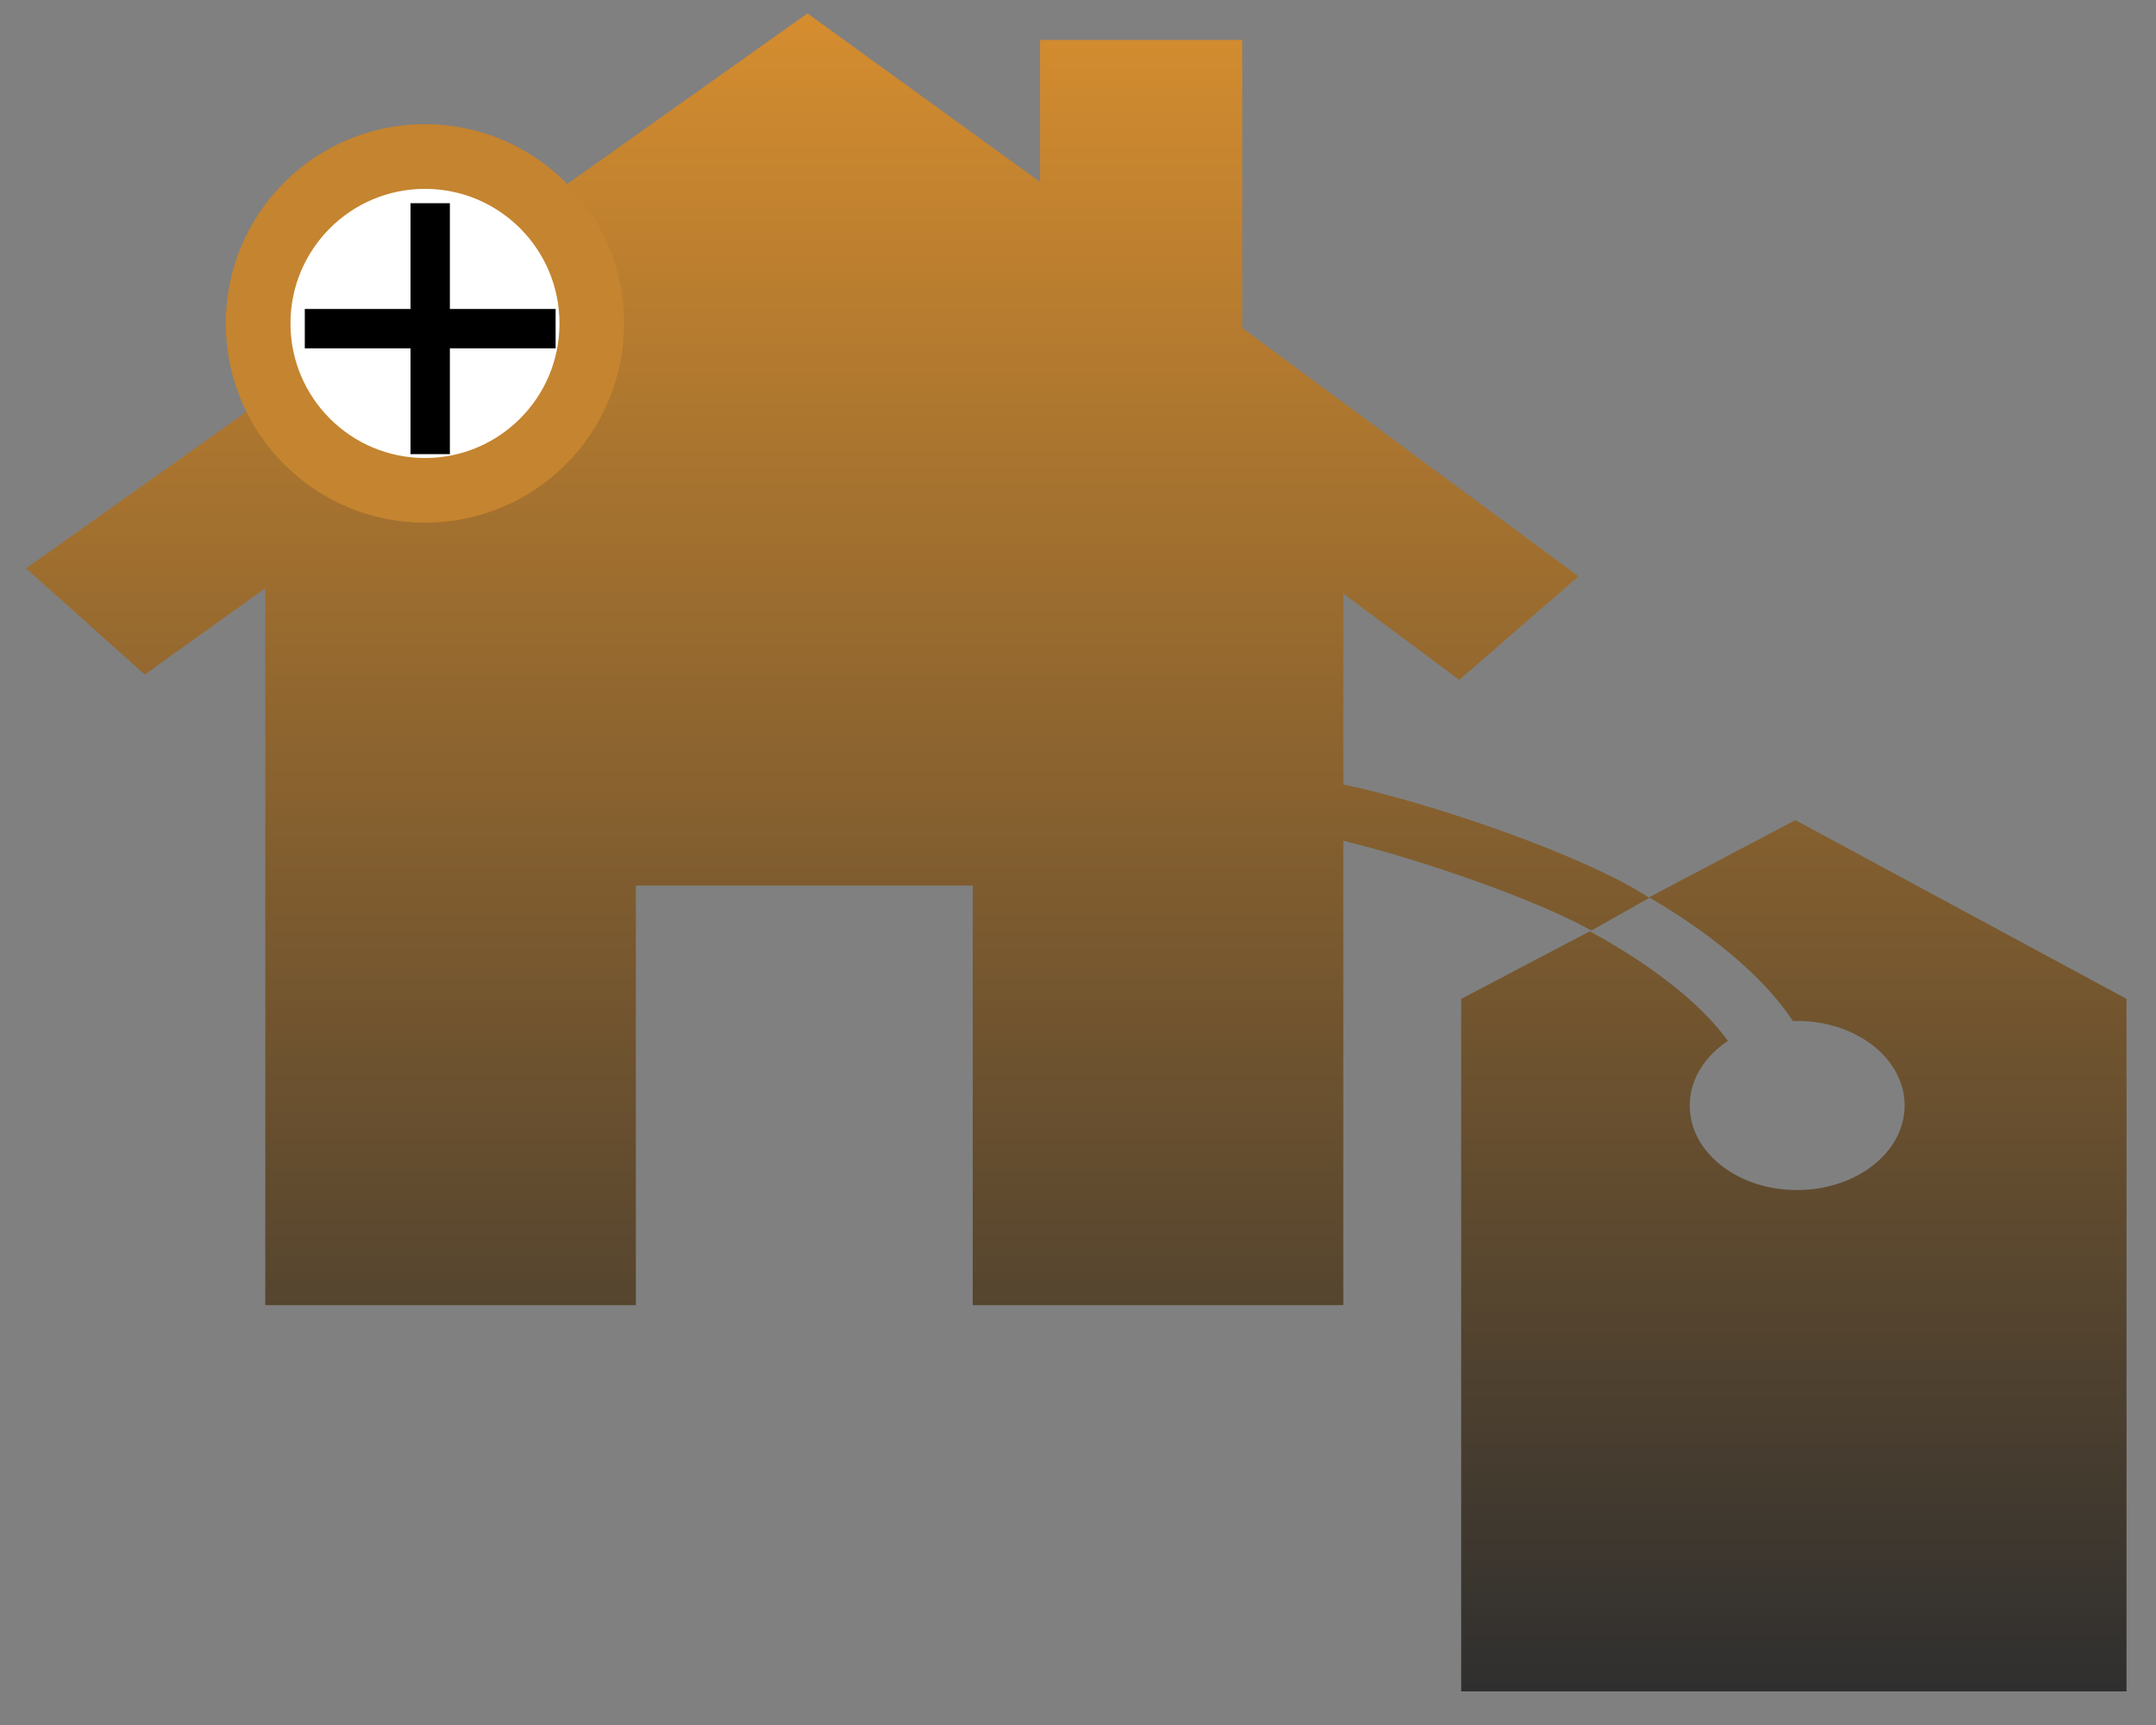 <svg width="100" height="80" viewBox="0 0 100 80" fill="none" xmlns="http://www.w3.org/2000/svg">
<rect x="0" y="0" width="100" height="80" fill="#808080" stroke="none"/>
<path d="M62.305 38.991V60.529H45.117V41.073H29.492V60.529H12.305V27.281L6.715 31.283L1.207 26.358L37.453 0.621L48.242 8.44V1.853H57.617V15.212L73.215 26.728L67.684 31.53L62.305 27.528V36.38C66.569 37.284 73.552 39.705 76.503 41.639L73.813 43.155C71.283 41.739 66.013 39.891 62.305 38.991ZM83.273 38.035L76.486 41.615C79.272 43.238 81.765 45.24 83.16 47.352C83.221 47.35 83.282 47.348 83.344 47.348C86.097 47.342 88.334 49.093 88.341 51.259C88.349 53.659 85.613 55.562 82.458 55.128C80.414 54.847 78.778 53.546 78.443 51.928C78.14 50.466 78.867 49.123 80.143 48.274C79.114 46.84 77.307 45.3 74.902 43.855C74.514 43.622 74.126 43.401 73.739 43.191L67.773 46.325V78.44H98.633V46.325L83.273 38.035Z" fill="url(#paint0_linear_80_111)"/>
<path d="M27.45 15C27.45 19.275 23.985 22.741 19.711 22.741C15.438 22.741 11.973 19.275 11.973 15C11.973 10.725 15.438 7.259 19.711 7.259C23.985 7.259 27.45 10.725 27.45 15Z" fill="white" stroke="#C5842F" stroke-width="3"/>
<path d="M25.771 14.33H20.866V9.424H19.041V14.33H14.137V16.155H19.041V21.061H20.866V16.155H25.771V14.33Z" fill="black"/>
<defs>
<linearGradient id="paint0_linear_80_111" x1="49.92" y1="0.621" x2="49.92" y2="78.44" gradientUnits="userSpaceOnUse">
<stop stop-color="#D58D2F"/>
<stop offset="1" stop-color="#2F2F2F"/>
</linearGradient>
</defs>
</svg>
